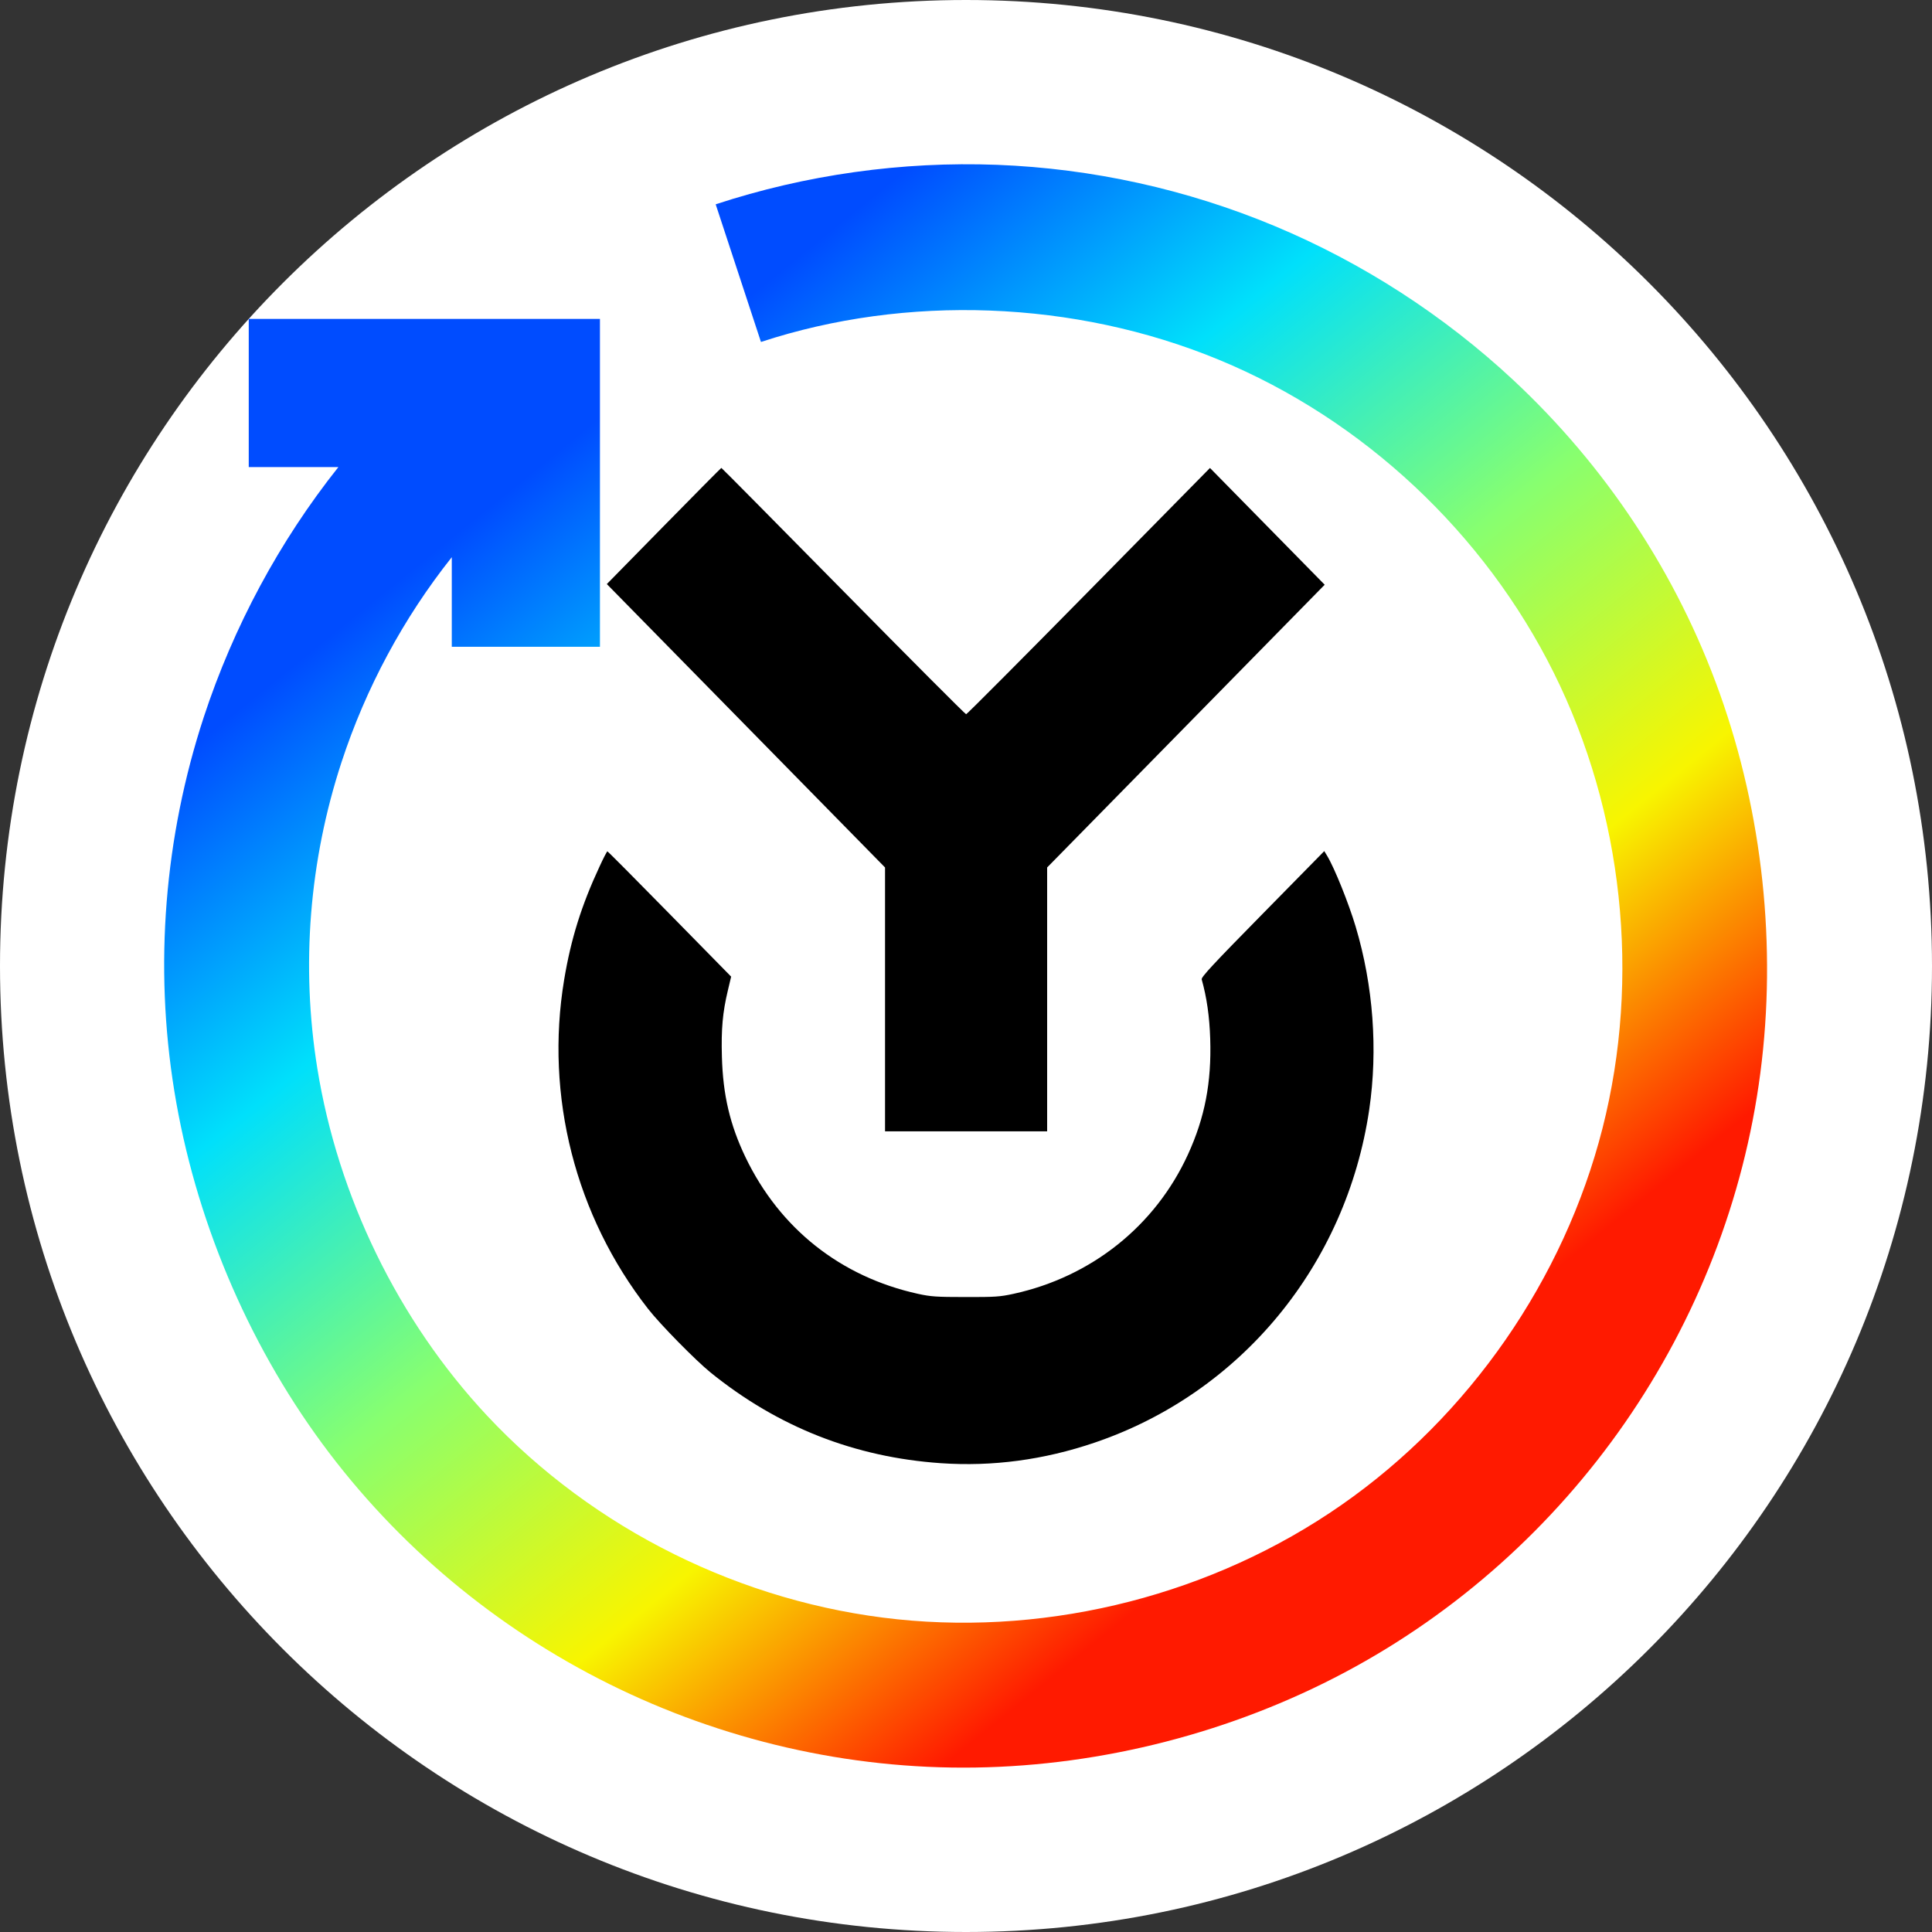 <svg width="32" height="32" viewBox="0 0 32 32" fill="none" xmlns="http://www.w3.org/2000/svg">
<rect x="0" y="0" width="32" height="32" fill="#333333" stroke="none"/>
<path d="M0 16C0 7.163 7.163 0 16 0V0C24.837 0 32 7.163 32 16V16C32 24.837 24.837 32 16 32V32C7.163 32 0 24.837 0 16V16Z" fill="white"/>
<path d="M28 16C28 22.627 22.627 28 16 28C9.373 28 4 22.627 4 16C4 9.373 9.373 4 16 4C22.627 4 28 9.373 28 16Z" fill="white"/>
<path fill-rule="evenodd" clip-rule="evenodd" d="M10.995 8.712L10.051 9.674L12.355 12.021L14.659 14.368V16.553V18.738H16.001H17.344V16.553V14.368L19.642 12.027L21.941 9.685L20.991 8.718L20.041 7.751L18.033 9.791C16.929 10.912 16.015 11.83 16.002 11.83C15.989 11.83 15.073 10.912 13.968 9.79C12.862 8.668 11.954 7.75 11.948 7.75C11.943 7.75 11.514 8.183 10.995 8.712ZM9.931 14.351C9.63 14.997 9.456 15.554 9.344 16.228C9.024 18.154 9.53 20.139 10.736 21.681C10.935 21.936 11.521 22.532 11.769 22.733C12.886 23.637 14.158 24.137 15.584 24.235C16.438 24.294 17.291 24.18 18.129 23.895C20.552 23.073 22.3 20.952 22.679 18.377C22.824 17.386 22.746 16.326 22.454 15.348C22.338 14.96 22.104 14.377 21.981 14.174L21.934 14.097L20.913 15.136C20.088 15.975 19.893 16.185 19.904 16.222C19.988 16.523 20.033 16.835 20.045 17.208C20.068 17.928 19.956 18.511 19.677 19.12C19.136 20.303 18.079 21.148 16.786 21.43C16.562 21.479 16.48 21.484 15.99 21.483C15.509 21.483 15.415 21.476 15.205 21.43C13.924 21.148 12.916 20.35 12.347 19.166C12.091 18.631 11.974 18.137 11.957 17.503C11.944 17.045 11.969 16.768 12.055 16.408L12.11 16.176L11.092 15.139C10.532 14.568 10.068 14.101 10.06 14.101C10.053 14.101 9.994 14.213 9.931 14.351Z" fill="black"/>
<path fill-rule="evenodd" clip-rule="evenodd" d="M11.854 3.384C13.345 2.894 14.938 2.67 16.516 2.73C18.094 2.791 19.658 3.136 21.113 3.744C22.568 4.352 23.915 5.223 25.067 6.297C26.591 7.719 27.775 9.497 28.485 11.487C29.195 13.476 29.431 15.676 29.157 17.771C28.884 19.866 28.1 21.855 26.914 23.566C25.728 25.277 24.14 26.708 22.274 27.7C20.409 28.692 18.266 29.244 16.154 29.276C14.041 29.308 11.959 28.82 10.095 27.895C8.23 26.97 6.583 25.606 5.332 23.904C4.081 22.201 3.227 20.159 2.888 18.075C2.549 15.991 2.725 13.864 3.374 11.881C3.866 10.382 4.628 8.964 5.605 7.736H4.12V5.282H9.937V10.713H7.483V9.229C6.683 10.235 6.058 11.397 5.656 12.626C5.124 14.251 4.981 15.995 5.256 17.697C5.598 19.814 6.589 21.865 8.066 23.446C9.834 25.336 12.299 26.554 14.866 26.821C17.432 27.087 20.099 26.403 22.217 24.928C24.335 23.454 25.905 21.19 26.542 18.69C27.179 16.189 26.884 13.452 25.735 11.142C24.586 8.832 22.583 6.948 20.189 5.959C17.794 4.969 15.007 4.874 12.604 5.664L11.854 3.384Z" fill="url(#paint0_linear_650_248485)"/>
<defs>
<linearGradient id="paint0_linear_650_248485" x1="2.043" y1="13.297" x2="15.222" y2="29.576" gradientUnits="userSpaceOnUse">
<stop stop-color="#004CFF"/>
<stop offset="0.252" stop-color="#00E0FB"/>
<stop offset="0.506" stop-color="#87FF70"/>
<stop offset="0.755" stop-color="#F8F500"/>
<stop offset="1" stop-color="#FF1A00"/>
</linearGradient>
</defs>
</svg>
